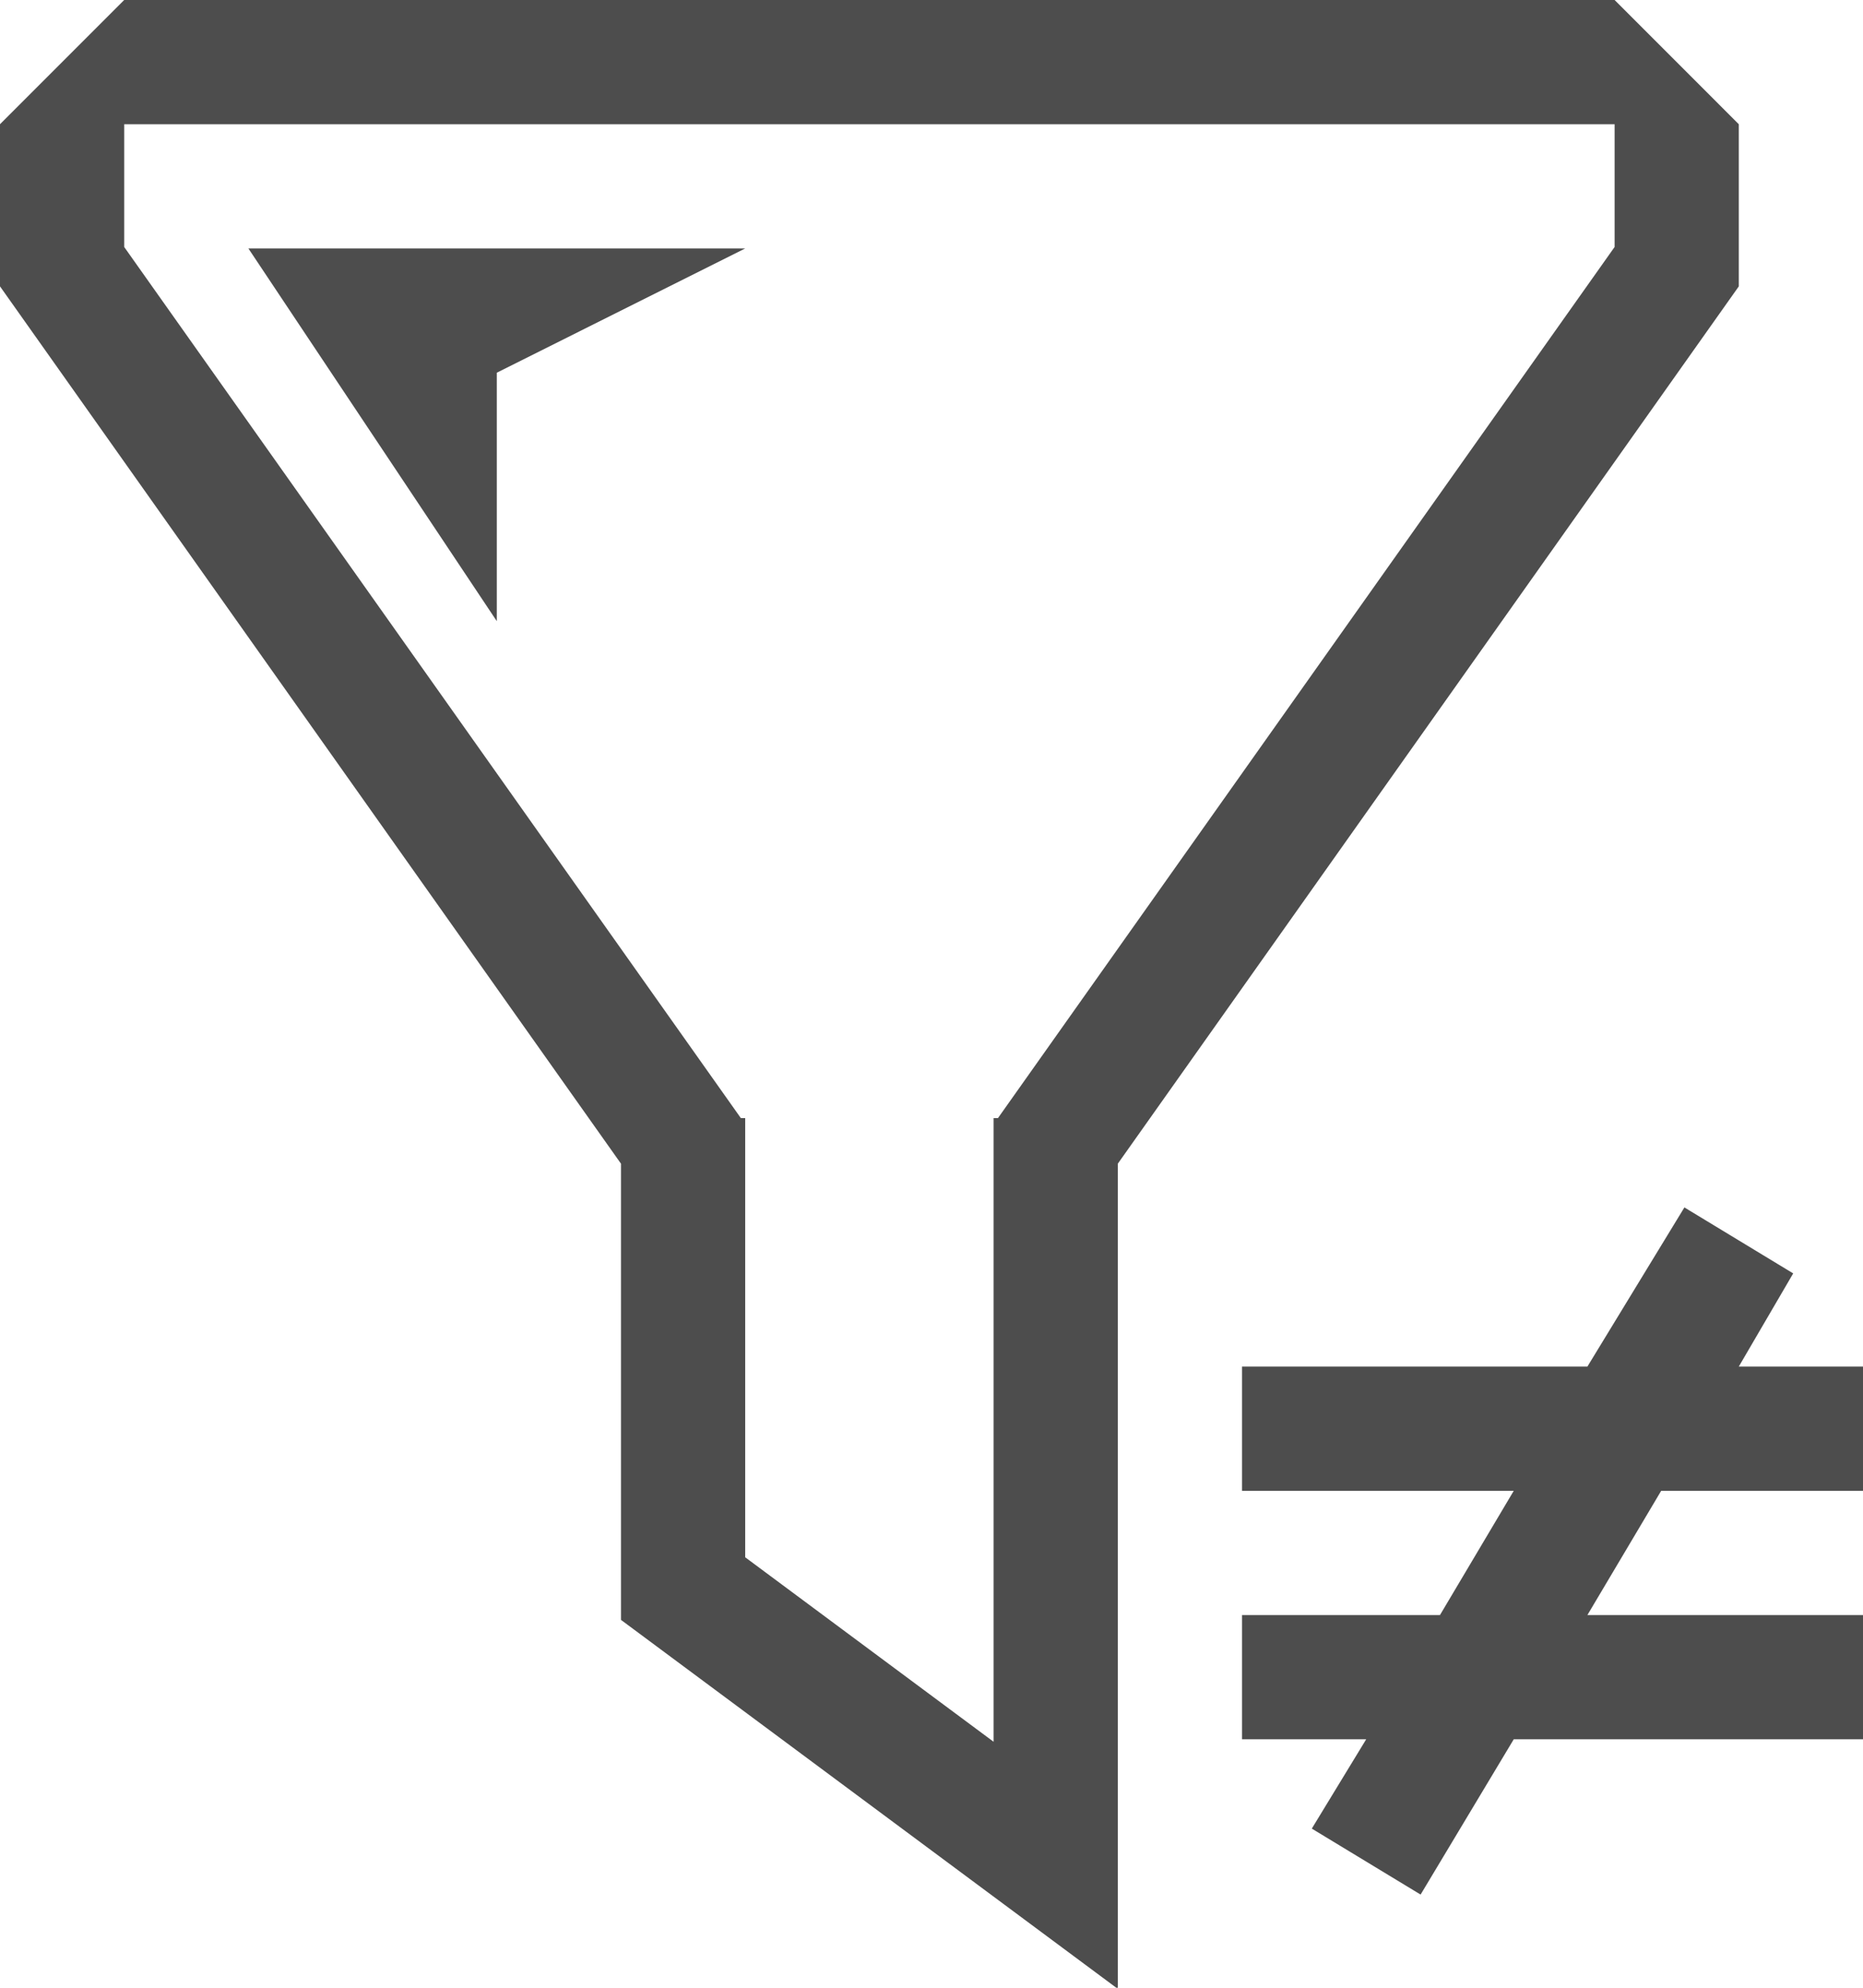 <?xml version="1.0" encoding="UTF-8"?>
<svg xmlns="http://www.w3.org/2000/svg" xmlns:xlink="http://www.w3.org/1999/xlink" width="15pt" height="16pt" viewBox="0 0 15 16" version="1.1">
<g id="surface1">
<path style=" stroke:none;fill-rule:nonzero;fill:rgb(30.196%,30.196%,30.196%);fill-opacity:1;" d="M 1 0 L 0 1 L 0 2.305 L 5 9.367 L 5 13.039 L 8.988 16 L 9 16 L 9 9.367 L 14 2.305 L 14 1 L 13 0 Z M 1 1 L 13 1 L 13 1.988 L 8.035 9 L 8 9 L 8 14.02 L 6 12.535 L 6 9 L 5.965 9 L 1 1.988 Z M 2 2 L 4 5 L 4 3 L 6 2 Z M 13.562 9.719 L 12.781 11 L 10 11 L 10 12 L 12.188 12 L 11.594 13 L 10 13 L 10 14 L 11 14 L 10.562 14.719 L 11.438 15.25 L 12.188 14 L 15 14 L 15 13 L 12.781 13 L 13.375 12 L 15 12 L 15 11 L 14 11 L 14.438 10.25 Z M 13.562 9.719 "/>
</g>
</svg>
